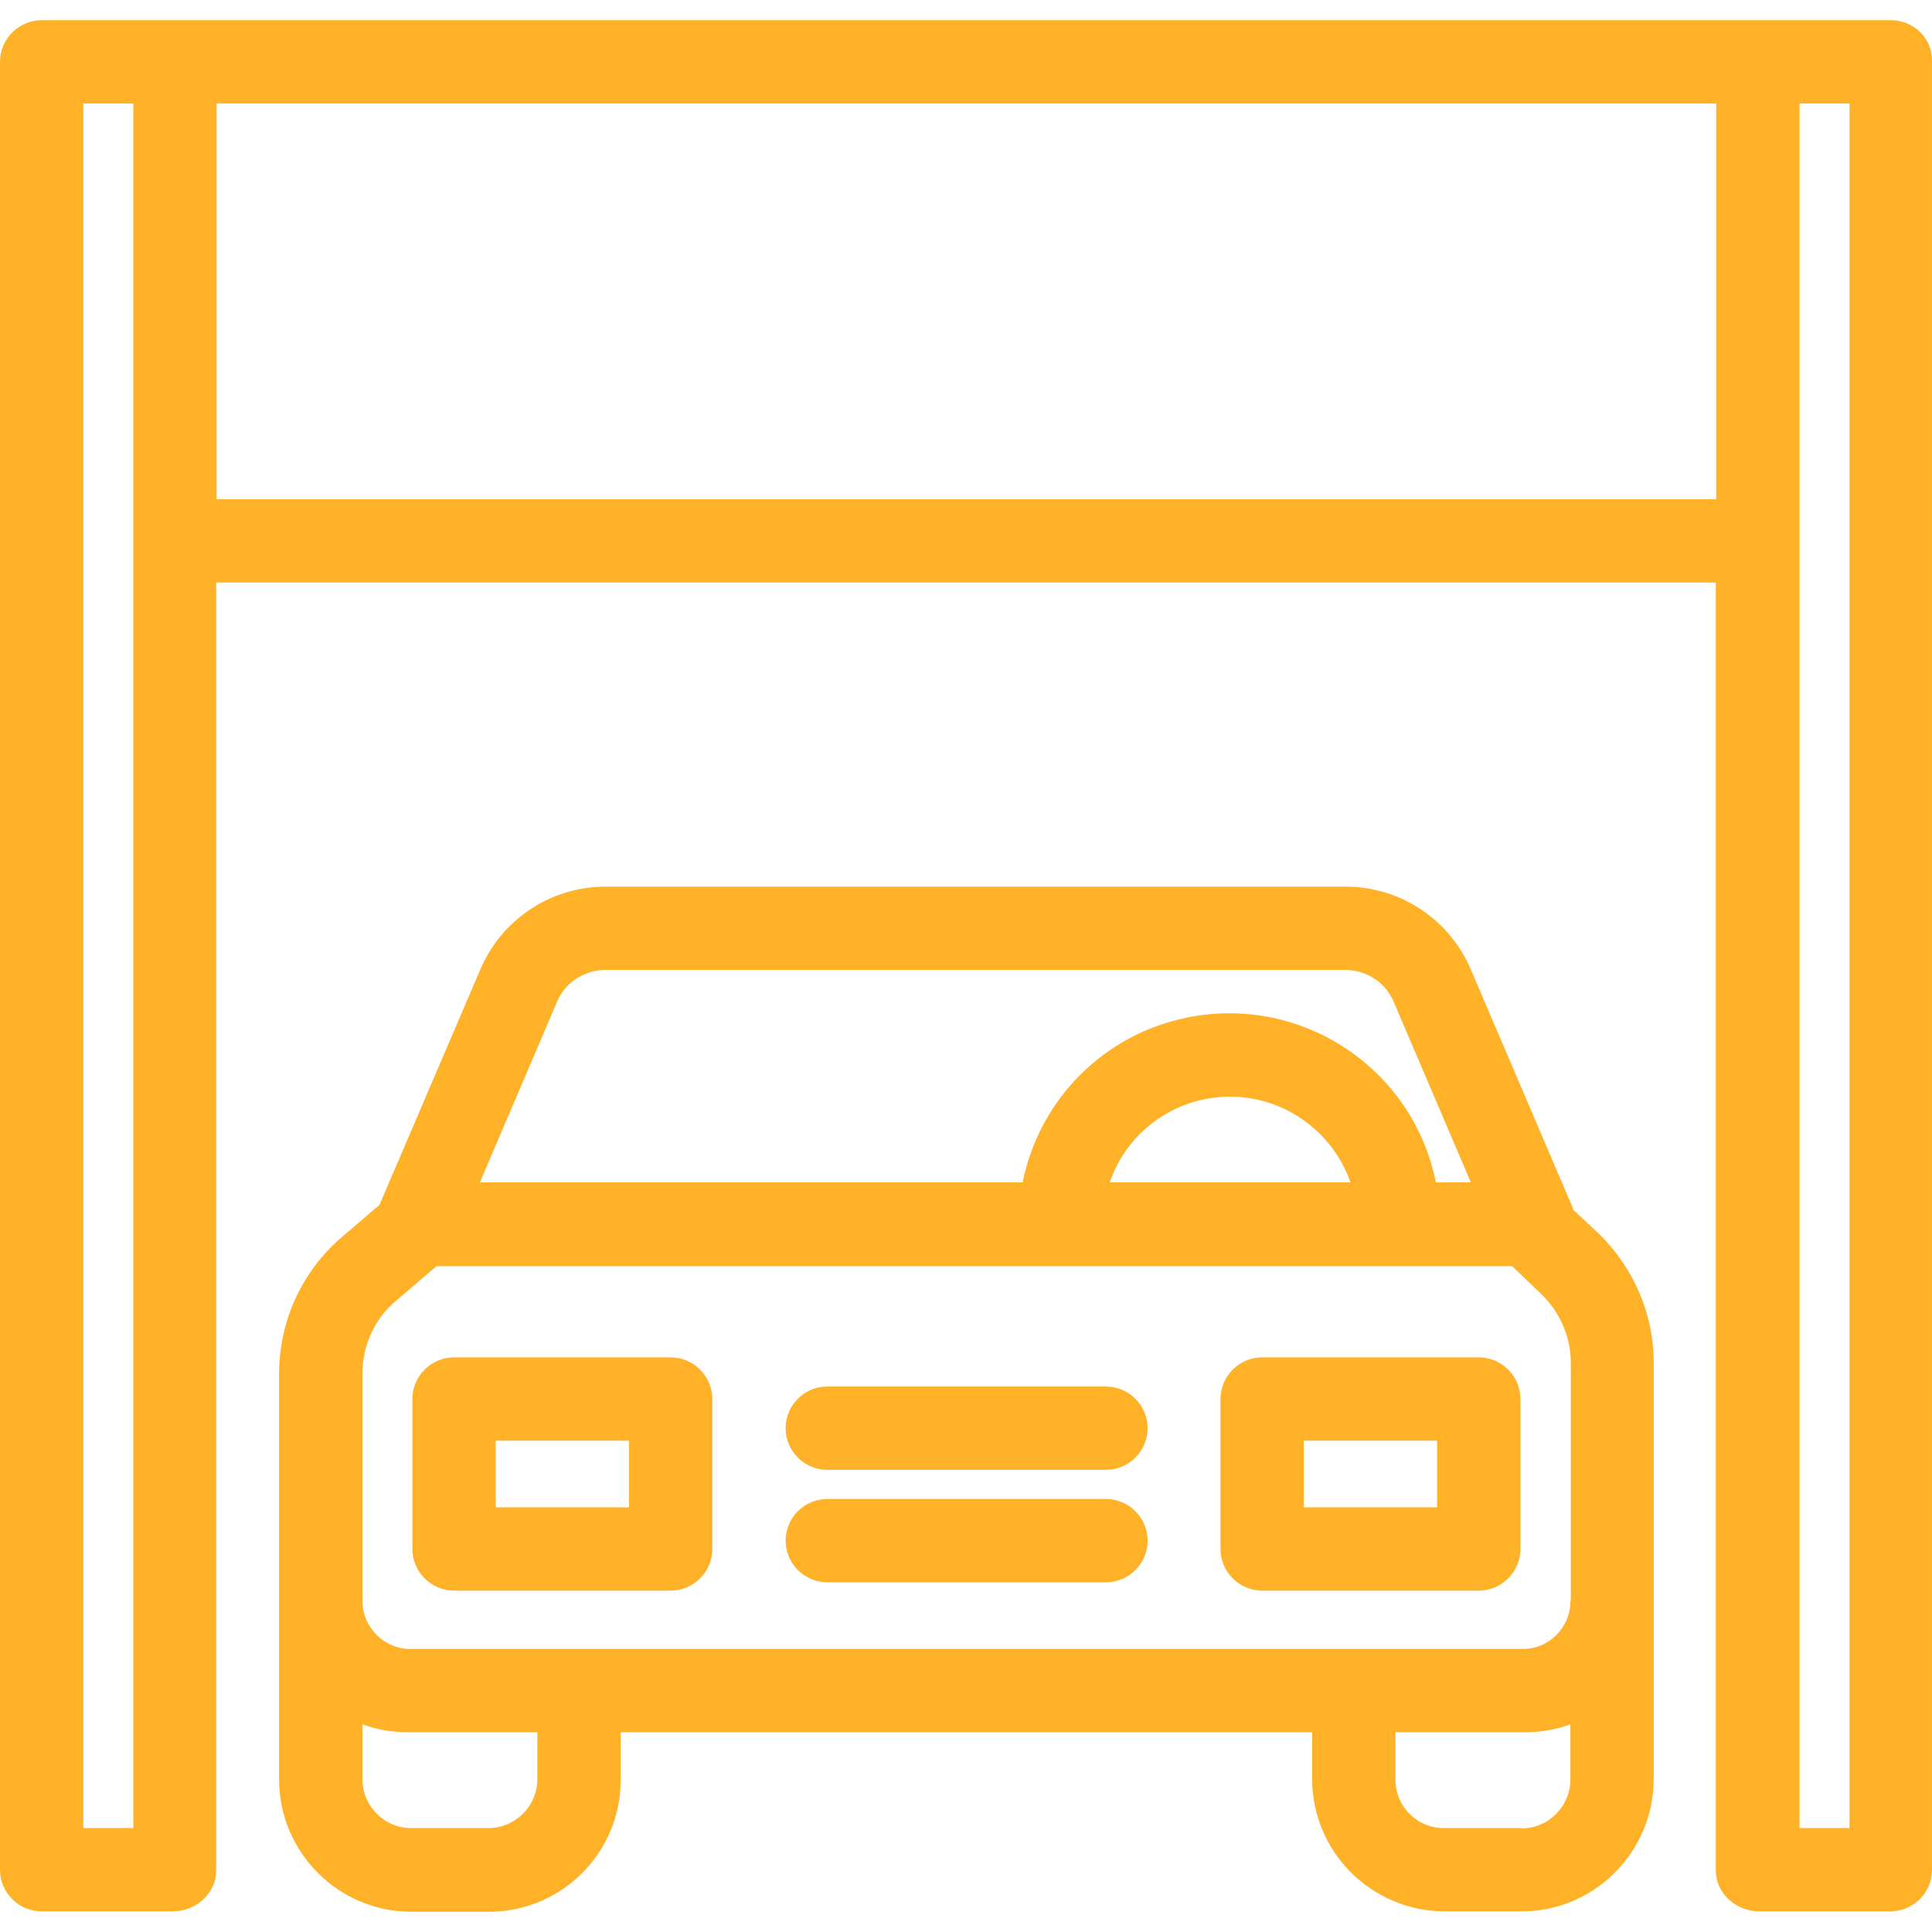 <?xml version="1.0" encoding="iso-8859-1"?>
<!-- Generator: Adobe Illustrator 19.0.0, SVG Export Plug-In . SVG Version: 6.00 Build 0)  -->
<svg version="1.1" id="Capa_1" fill="#ffb228" xmlns="http://www.w3.org/2000/svg" xmlns:xlink="http://www.w3.org/1999/xlink" x="0px" y="0px"
	 viewBox="0 0 463.802 463.802" style="enable-background:new 0 0 463.802 463.802;" xml:space="preserve">
<g>
	<g>
		<path d="M383.6,295.951l-5.9-5.5c-0.1-0.1-0.1-0.3-0.1-0.4l-24.5-57.3c-5.1-12-16.8-19.8-29.8-19.9H145.1
			c-13,0.1-24.7,7.9-29.8,19.9l-24.2,56.5l-9,7.7c-9.6,8.2-15.1,20.2-15.1,32.8v97.4c0,17.5,14.2,31.8,31.8,31.8h0.1h18.3
			c17.5,0.1,31.8-14.1,31.8-31.6v-0.1v-11.4h166v11.2c0,17.5,14.2,31.7,31.7,31.8h0.1h18.3c17.5,0.1,31.8-14.1,31.9-31.7v-0.1v-99.9
			C397,315.351,392.1,304.151,383.6,295.951z M133.7,240.551c1.9-4.6,6.4-7.6,11.4-7.7h178.1c5,0.1,9.5,3.1,11.4,7.7l18.5,43.3h-8.4
			c-5.5-27.4-32.2-45.1-59.6-39.6c-20,4-35.6,19.6-39.6,39.6H115.2L133.7,240.551z M324.2,283.851h-57.8c5.5-16,22.9-24.4,38.9-18.9
			C314.1,268.051,321.1,274.951,324.2,283.851z M129,427.051c0,6.5-5.2,11.7-11.6,11.8c-0.1,0-0.1,0-0.2,0H98.9
			c-6.5,0.1-11.8-5.1-11.9-11.6v-0.1v-13.2c3.8,1.4,7.8,2,11.9,1.9H129V427.051z M377,427.151c0,6.5-5.3,11.8-11.8,11.8
			c0-0.1,0-0.1-0.1-0.1h-18.3c-6.5,0.1-11.8-5.1-11.8-11.6c0-0.1,0-0.1,0-0.2v-11.2h30.1c4,0.1,8.1-0.5,11.9-1.9V427.151z
			 M377.1,384.351H377c0,6.4-5.2,11.6-11.6,11.5c-0.1,0-0.2,0-0.3,0H98.9c-6.4,0.2-11.7-4.9-11.9-11.2c0-0.1,0-0.2,0-0.3v-54.6
			c0-6.7,2.9-13.2,8.1-17.5l9.7-8.3H363l6.9,6.6c4.6,4.4,7.2,10.4,7.2,16.7V384.351z"/>
	</g>
</g>
<g>
	<g>
		<path d="M161,325.851h-52c-5.5,0-10,4.5-10,10v36c0,5.5,4.5,10,10,10h52c5.5,0,10-4.5,10-10v-36
			C171,330.351,166.5,325.851,161,325.851z M151,361.851h-32v-16h32V361.851z"/>
	</g>
</g>
<g>
	<g>
		<path d="M355,325.851h-52c-5.5,0-10,4.5-10,10v36c0,5.5,4.5,10,10,10h52c5.5,0,10-4.5,10-10v-36
			C365,330.351,360.5,325.851,355,325.851z M345,361.851h-32v-16h32V361.851z"/>
	</g>
</g>
<g>
	<g>
		<path d="M265.5,359.851h-66.9c-5.5,0-10,4.5-10,10s4.5,10,10,10h66.9c5.5,0,10-4.5,10-10S271,359.851,265.5,359.851z"/>
	</g>
</g>
<g>
	<g>
		<path d="M265.5,332.851h-66.9c-5.5,0-10,4.5-10,10s4.5,10,10,10h66.9c5.5,0,10-4.5,10-10S271,332.851,265.5,332.851z"/>
	</g>
</g>
<g>
	<g>
		<path d="M453.8,4.851H10.2c-5.5-0.1-10.1,4.3-10.2,9.8v434.4c0.1,5.5,4.7,9.9,10.2,9.8h31.3c5.5,0,10.4-4.3,10.4-9.8v-309.2h360
			v309.2c0,5.5,4.9,9.8,10.4,9.8h31.3c5.5,0.1,10.1-4.3,10.2-9.8v-434.4C463.9,9.151,459.3,4.751,453.8,4.851z M32,438.851H20v-414
			h12V438.851z M412,119.851H52v-95h360V119.851z M444,438.851h-12v-414h12V438.851z"/>
	</g>
</g>
<g>
</g>
<g>
</g>
<g>
</g>
<g>
</g>
<g>
</g>
<g>
</g>
<g>
</g>
<g>
</g>
<g>
</g>
<g>
</g>
<g>
</g>
<g>
</g>
<g>
</g>
<g>
</g>
<g>
</g>
</svg>
